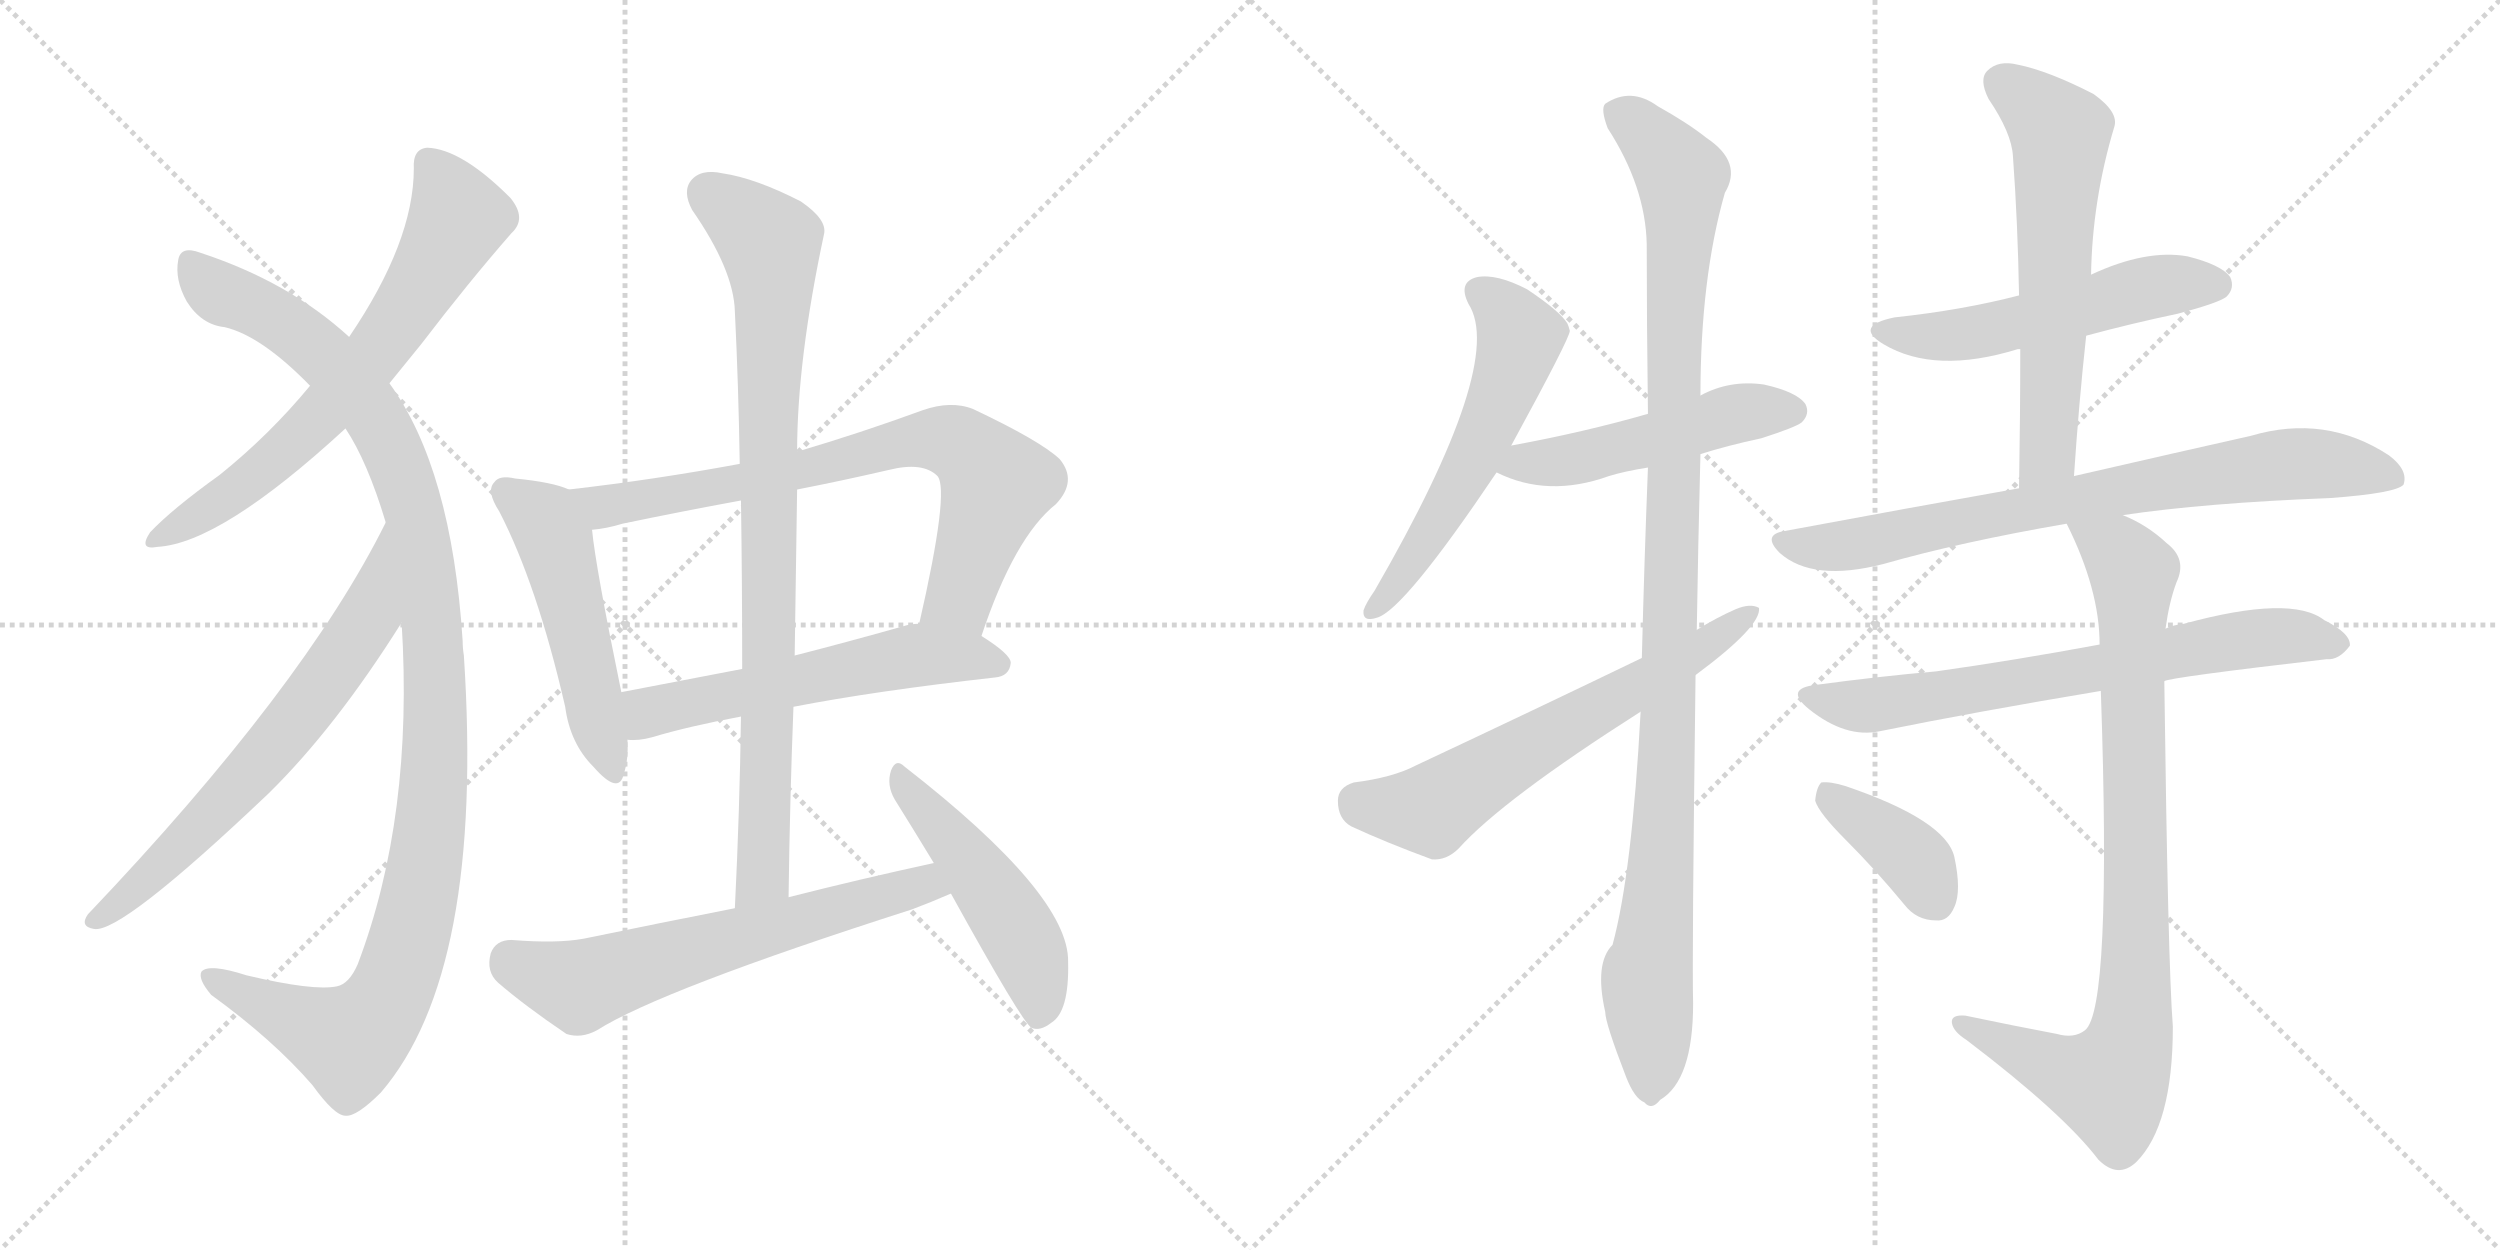 <svg version="1.1" viewBox="0 0 2048 1024" xmlns="http://www.w3.org/2000/svg">
  <g stroke="lightgray" stroke-dasharray="1,1" stroke-width="1" transform="scale(4, 4)">
    <line x1="0" y1="0" x2="256" y2="256"></line>
    <line x1="256" y1="0" x2="0" y2="256"></line>
    <line x1="128" y1="0" x2="128" y2="256"></line>
    <line x1="0" y1="128" x2="256" y2="128"></line>
    <line x1="256" y1="0" x2="512" y2="256"></line>
    <line x1="512" y1="0" x2="256" y2="256"></line>
    <line x1="384" y1="0" x2="384" y2="256"></line>
    <line x1="256" y1="128" x2="512" y2="128"></line>
  </g>
<g transform="scale(1, -1) translate(0, -850)">
   <style type="text/css">
    @keyframes keyframes0 {
      from {
       stroke: black;
       stroke-dashoffset: 670;
       stroke-width: 128;
       }
       69% {
       animation-timing-function: step-end;
       stroke: black;
       stroke-dashoffset: 0;
       stroke-width: 128;
       }
       to {
       stroke: black;
       stroke-width: 1024;
       }
       }
       #make-me-a-hanzi-animation-0 {
         animation: keyframes0 0.795s both;
         animation-delay: 0s;
         animation-timing-function: linear;
       }
    @keyframes keyframes1 {
      from {
       stroke: black;
       stroke-dashoffset: 1119;
       stroke-width: 128;
       }
       78% {
       animation-timing-function: step-end;
       stroke: black;
       stroke-dashoffset: 0;
       stroke-width: 128;
       }
       to {
       stroke: black;
       stroke-width: 1024;
       }
       }
       #make-me-a-hanzi-animation-1 {
         animation: keyframes1 1.161s both;
         animation-delay: 0.795s;
         animation-timing-function: linear;
       }
    @keyframes keyframes2 {
      from {
       stroke: black;
       stroke-dashoffset: 663;
       stroke-width: 128;
       }
       68% {
       animation-timing-function: step-end;
       stroke: black;
       stroke-dashoffset: 0;
       stroke-width: 128;
       }
       to {
       stroke: black;
       stroke-width: 1024;
       }
       }
       #make-me-a-hanzi-animation-2 {
         animation: keyframes2 0.79s both;
         animation-delay: 1.956s;
         animation-timing-function: linear;
       }
    @keyframes keyframes3 {
      from {
       stroke: black;
       stroke-dashoffset: 506;
       stroke-width: 128;
       }
       62% {
       animation-timing-function: step-end;
       stroke: black;
       stroke-dashoffset: 0;
       stroke-width: 128;
       }
       to {
       stroke: black;
       stroke-width: 1024;
       }
       }
       #make-me-a-hanzi-animation-3 {
         animation: keyframes3 0.662s both;
         animation-delay: 2.745s;
         animation-timing-function: linear;
       }
    @keyframes keyframes4 {
      from {
       stroke: black;
       stroke-dashoffset: 745;
       stroke-width: 128;
       }
       71% {
       animation-timing-function: step-end;
       stroke: black;
       stroke-dashoffset: 0;
       stroke-width: 128;
       }
       to {
       stroke: black;
       stroke-width: 1024;
       }
       }
       #make-me-a-hanzi-animation-4 {
         animation: keyframes4 0.856s both;
         animation-delay: 3.407s;
         animation-timing-function: linear;
       }
    @keyframes keyframes5 {
      from {
       stroke: black;
       stroke-dashoffset: 569;
       stroke-width: 128;
       }
       65% {
       animation-timing-function: step-end;
       stroke: black;
       stroke-dashoffset: 0;
       stroke-width: 128;
       }
       to {
       stroke: black;
       stroke-width: 1024;
       }
       }
       #make-me-a-hanzi-animation-5 {
         animation: keyframes5 0.713s both;
         animation-delay: 4.264s;
         animation-timing-function: linear;
       }
    @keyframes keyframes6 {
      from {
       stroke: black;
       stroke-dashoffset: 865;
       stroke-width: 128;
       }
       74% {
       animation-timing-function: step-end;
       stroke: black;
       stroke-dashoffset: 0;
       stroke-width: 128;
       }
       to {
       stroke: black;
       stroke-width: 1024;
       }
       }
       #make-me-a-hanzi-animation-6 {
         animation: keyframes6 0.954s both;
         animation-delay: 4.977s;
         animation-timing-function: linear;
       }
    @keyframes keyframes7 {
      from {
       stroke: black;
       stroke-dashoffset: 626;
       stroke-width: 128;
       }
       67% {
       animation-timing-function: step-end;
       stroke: black;
       stroke-dashoffset: 0;
       stroke-width: 128;
       }
       to {
       stroke: black;
       stroke-width: 1024;
       }
       }
       #make-me-a-hanzi-animation-7 {
         animation: keyframes7 0.759s both;
         animation-delay: 5.931s;
         animation-timing-function: linear;
       }
    @keyframes keyframes8 {
      from {
       stroke: black;
       stroke-dashoffset: 489;
       stroke-width: 128;
       }
       61% {
       animation-timing-function: step-end;
       stroke: black;
       stroke-dashoffset: 0;
       stroke-width: 128;
       }
       to {
       stroke: black;
       stroke-width: 1024;
       }
       }
       #make-me-a-hanzi-animation-8 {
         animation: keyframes8 0.648s both;
         animation-delay: 6.69s;
         animation-timing-function: linear;
       }
    @keyframes keyframes9 {
      from {
       stroke: black;
       stroke-dashoffset: 561;
       stroke-width: 128;
       }
       65% {
       animation-timing-function: step-end;
       stroke: black;
       stroke-dashoffset: 0;
       stroke-width: 128;
       }
       to {
       stroke: black;
       stroke-width: 1024;
       }
       }
       #make-me-a-hanzi-animation-9 {
         animation: keyframes9 0.707s both;
         animation-delay: 7.338s;
         animation-timing-function: linear;
       }
    @keyframes keyframes10 {
      from {
       stroke: black;
       stroke-dashoffset: 496;
       stroke-width: 128;
       }
       62% {
       animation-timing-function: step-end;
       stroke: black;
       stroke-dashoffset: 0;
       stroke-width: 128;
       }
       to {
       stroke: black;
       stroke-width: 1024;
       }
       }
       #make-me-a-hanzi-animation-10 {
         animation: keyframes10 0.654s both;
         animation-delay: 8.044s;
         animation-timing-function: linear;
       }
    @keyframes keyframes11 {
      from {
       stroke: black;
       stroke-dashoffset: 1077;
       stroke-width: 128;
       }
       78% {
       animation-timing-function: step-end;
       stroke: black;
       stroke-dashoffset: 0;
       stroke-width: 128;
       }
       to {
       stroke: black;
       stroke-width: 1024;
       }
       }
       #make-me-a-hanzi-animation-11 {
         animation: keyframes11 1.126s both;
         animation-delay: 8.698s;
         animation-timing-function: linear;
       }
    @keyframes keyframes12 {
      from {
       stroke: black;
       stroke-dashoffset: 627;
       stroke-width: 128;
       }
       67% {
       animation-timing-function: step-end;
       stroke: black;
       stroke-dashoffset: 0;
       stroke-width: 128;
       }
       to {
       stroke: black;
       stroke-width: 1024;
       }
       }
       #make-me-a-hanzi-animation-12 {
         animation: keyframes12 0.76s both;
         animation-delay: 9.825s;
         animation-timing-function: linear;
       }
    @keyframes keyframes13 {
      from {
       stroke: black;
       stroke-dashoffset: 531;
       stroke-width: 128;
       }
       63% {
       animation-timing-function: step-end;
       stroke: black;
       stroke-dashoffset: 0;
       stroke-width: 128;
       }
       to {
       stroke: black;
       stroke-width: 1024;
       }
       }
       #make-me-a-hanzi-animation-13 {
         animation: keyframes13 0.682s both;
         animation-delay: 10.585s;
         animation-timing-function: linear;
       }
    @keyframes keyframes14 {
      from {
       stroke: black;
       stroke-dashoffset: 609;
       stroke-width: 128;
       }
       66% {
       animation-timing-function: step-end;
       stroke: black;
       stroke-dashoffset: 0;
       stroke-width: 128;
       }
       to {
       stroke: black;
       stroke-width: 1024;
       }
       }
       #make-me-a-hanzi-animation-14 {
         animation: keyframes14 0.746s both;
         animation-delay: 11.267s;
         animation-timing-function: linear;
       }
    @keyframes keyframes15 {
      from {
       stroke: black;
       stroke-dashoffset: 766;
       stroke-width: 128;
       }
       71% {
       animation-timing-function: step-end;
       stroke: black;
       stroke-dashoffset: 0;
       stroke-width: 128;
       }
       to {
       stroke: black;
       stroke-width: 1024;
       }
       }
       #make-me-a-hanzi-animation-15 {
         animation: keyframes15 0.873s both;
         animation-delay: 12.013s;
         animation-timing-function: linear;
       }
    @keyframes keyframes16 {
      from {
       stroke: black;
       stroke-dashoffset: 694;
       stroke-width: 128;
       }
       69% {
       animation-timing-function: step-end;
       stroke: black;
       stroke-dashoffset: 0;
       stroke-width: 128;
       }
       to {
       stroke: black;
       stroke-width: 1024;
       }
       }
       #make-me-a-hanzi-animation-16 {
         animation: keyframes16 0.815s both;
         animation-delay: 12.886s;
         animation-timing-function: linear;
       }
    @keyframes keyframes17 {
      from {
       stroke: black;
       stroke-dashoffset: 868;
       stroke-width: 128;
       }
       74% {
       animation-timing-function: step-end;
       stroke: black;
       stroke-dashoffset: 0;
       stroke-width: 128;
       }
       to {
       stroke: black;
       stroke-width: 1024;
       }
       }
       #make-me-a-hanzi-animation-17 {
         animation: keyframes17 0.956s both;
         animation-delay: 13.701s;
         animation-timing-function: linear;
       }
    @keyframes keyframes18 {
      from {
       stroke: black;
       stroke-dashoffset: 386;
       stroke-width: 128;
       }
       56% {
       animation-timing-function: step-end;
       stroke: black;
       stroke-dashoffset: 0;
       stroke-width: 128;
       }
       to {
       stroke: black;
       stroke-width: 1024;
       }
       }
       #make-me-a-hanzi-animation-18 {
         animation: keyframes18 0.564s both;
         animation-delay: 14.657s;
         animation-timing-function: linear;
       }
</style>
<path d="M 319 536 Q 332 552 345 568 Q 384 619 419 659 Q 432 671 418 688 Q 378 728 350 729 Q 338 728 339 712 Q 339 652 286 574 L 254 534 Q 221 494 180 461 Q 141 433 123 414 Q 113 399 129 402 Q 181 405 283 499 L 319 536 Z" fill="lightgray"></path> 
<path d="M 329 340 Q 339 181 293 60 Q 286 44 276 42 Q 257 38 202 51 Q 171 61 165 54 Q 162 48 173 35 Q 224 -2 256 -39 Q 274 -64 283 -64 Q 292 -65 312 -45 Q 397 54 380 313 Q 379 319 379 325 Q 370 466 319 536 L 286 574 Q 237 619 164 643 Q 148 649 146 637 Q 143 621 153 603 Q 165 584 184 582 Q 214 575 254 534 L 283 499 Q 301 472 316 422 L 329 340 Z" fill="lightgray"></path> 
<path d="M 316 422 Q 249 287 72 101 Q 65 91 77 89 Q 99 85 220 200 Q 275 254 329 340 C 345 365 330 449 316 422 Z" fill="lightgray"></path> 
<path d="M 466 449 Q 453 455 422 458 Q 409 461 405 455 Q 398 448 409 431 Q 440 371 463 271 Q 467 241 486 222 Q 507 198 511 216 Q 515 228 514 244 L 509 283 Q 488 385 485 416 C 482 443 482 443 466 449 Z" fill="lightgray"></path> 
<path d="M 804 329 Q 831 410 865 437 Q 883 456 868 474 Q 852 489 797 515 Q 779 522 756 514 Q 704 495 653 480 L 606 470 Q 536 457 466 449 C 436 445 455 411 485 416 Q 497 417 510 421 Q 558 431 607 440 L 653 449 Q 689 456 728 465 Q 756 472 768 460 Q 778 448 753 339 C 746 310 794 301 804 329 Z" fill="lightgray"></path> 
<path d="M 650 271 Q 717 284 815 295 Q 827 296 828 307 Q 828 314 804 329 L 753 339 Q 746 339 740 337 Q 694 324 651 313 L 608 302 Q 556 292 509 283 C 480 277 484 244 514 244 Q 523 243 534 246 Q 564 255 607 263 L 650 271 Z" fill="lightgray"></path> 
<path d="M 646 115 Q 647 194 650 271 L 651 313 Q 652 383 653 449 L 653 480 Q 653 555 675 658 Q 678 670 656 685 Q 619 704 592 708 Q 574 712 566 702 Q 559 693 567 678 Q 601 629 602 595 Q 605 534 606 470 L 607 440 Q 608 373 608 302 L 607 263 Q 606 187 602 106 C 601 76 646 85 646 115 Z" fill="lightgray"></path> 
<path d="M 765 143 Q 705 130 646 115 L 602 106 Q 541 94 478 81 Q 456 77 419 80 Q 406 80 402 69 Q 398 54 408 45 Q 430 26 464 3 Q 476 -1 489 6 Q 541 39 747 105 Q 763 111 779 118 C 807 130 794 149 765 143 Z" fill="lightgray"></path> 
<path d="M 779 118 Q 837 13 845 8 Q 852 5 861 12 Q 876 21 875 62 Q 876 117 741 222 Q 734 229 730 219 Q 726 207 733 195 Q 748 171 765 143 L 779 118 Z" fill="lightgray"></path> 
<path d="M 1238 485 Q 1286 573 1286 579 Q 1285 583 1284 585 Q 1278 595 1251 613 Q 1226 626 1210 623 Q 1194 619 1203 601 Q 1234 553 1126 366 Q 1119 356 1117 350 Q 1116 340 1128 344 Q 1150 350 1226 463 L 1238 485 Z" fill="lightgray"></path> 
<path d="M 1393 478 Q 1415 485 1443 491 Q 1471 500 1476 504 Q 1483 511 1479 519 Q 1472 529 1445 535 Q 1417 539 1393 526 L 1350 511 Q 1298 496 1238 485 C 1209 480 1199 475 1226 463 Q 1268 442 1318 460 Q 1331 464 1350 467 L 1393 478 Z" fill="lightgray"></path> 
<path d="M 1390 334 Q 1391 400 1393 478 L 1393 526 Q 1393 622 1413 692 Q 1428 717 1398 737 Q 1383 749 1358 763 Q 1336 779 1315 765 Q 1311 761 1317 745 Q 1348 697 1349 650 Q 1349 586 1350 511 L 1350 467 Q 1347 391 1345 311 L 1344 267 Q 1337 135 1321 76 Q 1306 61 1315 21 Q 1315 12 1332 -32 Q 1339 -50 1347 -53 Q 1353 -60 1360 -51 Q 1387 -35 1387 28 Q 1386 64 1389 297 L 1390 334 Z" fill="lightgray"></path> 
<path d="M 1389 297 Q 1443 337 1441 352 Q 1434 356 1422 351 Q 1406 344 1390 334 L 1345 311 Q 1258 269 1160 223 Q 1141 213 1109 209 Q 1096 205 1096 194 Q 1096 179 1107 173 Q 1135 160 1173 146 Q 1185 145 1195 155 Q 1231 195 1344 267 L 1389 297 Z" fill="lightgray"></path> 
<path d="M 1709 575 Q 1746 585 1784 593 Q 1818 602 1824 607 Q 1831 614 1827 623 Q 1820 633 1792 640 Q 1758 646 1713 625 L 1654 608 Q 1608 596 1552 590 Q 1518 583 1543 568 Q 1585 543 1653 564 L 1655 564 L 1709 575 Z" fill="lightgray"></path> 
<path d="M 1699 460 Q 1703 520 1709 575 L 1713 625 Q 1714 686 1732 746 Q 1736 758 1715 773 Q 1678 792 1653 797 Q 1637 801 1628 792 Q 1621 785 1629 769 Q 1648 741 1649 722 Q 1653 667 1654 608 L 1655 564 Q 1655 509 1654 450 C 1654 420 1697 430 1699 460 Z" fill="lightgray"></path> 
<path d="M 1739 428 Q 1806 438 1909 442 Q 1963 446 1969 453 Q 1973 465 1957 477 Q 1905 511 1844 493 Q 1786 480 1699 460 L 1654 450 Q 1564 434 1462 415 Q 1443 412 1458 397 Q 1485 373 1543 388 Q 1606 406 1693 421 L 1739 428 Z" fill="lightgray"></path> 
<path d="M 1773 292 Q 1777 295 1906 310 Q 1916 309 1925 321 Q 1926 331 1904 342 Q 1877 363 1789 339 Q 1780 338 1774 335 L 1720 322 Q 1650 309 1586 300 Q 1540 296 1488 289 Q 1461 286 1482 269 Q 1512 245 1540 251 Q 1619 267 1721 284 L 1773 292 Z" fill="lightgray"></path> 
<path d="M 1685 3 Q 1648 10 1610 18 Q 1598 19 1599 12 Q 1600 5 1611 -2 Q 1690 -62 1719 -100 Q 1735 -116 1750 -102 Q 1780 -72 1780 9 Q 1776 60 1773 292 L 1774 335 Q 1777 357 1783 373 Q 1792 392 1775 405 Q 1759 420 1739 428 C 1712 442 1680 448 1693 421 Q 1720 367 1720 322 L 1721 284 Q 1730 23 1708 6 Q 1699 -1 1685 3 Z" fill="lightgray"></path> 
<path d="M 1512 162 Q 1536 138 1560 109 Q 1570 96 1586 96 Q 1596 95 1601 107 Q 1607 120 1601 148 Q 1594 178 1512 206 Q 1499 210 1492 209 Q 1488 205 1487 194 Q 1490 184 1512 162 Z" fill="lightgray"></path> 
      <clipPath id="make-me-a-hanzi-clip-0">
      <path d="M 319 536 Q 332 552 345 568 Q 384 619 419 659 Q 432 671 418 688 Q 378 728 350 729 Q 338 728 339 712 Q 339 652 286 574 L 254 534 Q 221 494 180 461 Q 141 433 123 414 Q 113 399 129 402 Q 181 405 283 499 L 319 536 Z" fill="lightgray"></path>
      </clipPath>
      <path clip-path="url(#make-me-a-hanzi-clip-0)" d="M 351 716 L 367 694 L 375 670 L 329 590 L 289 538 L 231 478 L 191 446 L 132 411 " fill="none" id="make-me-a-hanzi-animation-0" stroke-dasharray="542 1084" stroke-linecap="round"></path>

      <clipPath id="make-me-a-hanzi-clip-1">
      <path d="M 329 340 Q 339 181 293 60 Q 286 44 276 42 Q 257 38 202 51 Q 171 61 165 54 Q 162 48 173 35 Q 224 -2 256 -39 Q 274 -64 283 -64 Q 292 -65 312 -45 Q 397 54 380 313 Q 379 319 379 325 Q 370 466 319 536 L 286 574 Q 237 619 164 643 Q 148 649 146 637 Q 143 621 153 603 Q 165 584 184 582 Q 214 575 254 534 L 283 499 Q 301 472 316 422 L 329 340 Z" fill="lightgray"></path>
      </clipPath>
      <path clip-path="url(#make-me-a-hanzi-clip-1)" d="M 157 635 L 176 613 L 254 569 L 308 507 L 330 462 L 342 419 L 357 301 L 349 147 L 329 60 L 308 17 L 285 -3 L 170 50 " fill="none" id="make-me-a-hanzi-animation-1" stroke-dasharray="991 1982" stroke-linecap="round"></path>

      <clipPath id="make-me-a-hanzi-clip-2">
      <path d="M 316 422 Q 249 287 72 101 Q 65 91 77 89 Q 99 85 220 200 Q 275 254 329 340 C 345 365 330 449 316 422 Z" fill="lightgray"></path>
      </clipPath>
      <path clip-path="url(#make-me-a-hanzi-clip-2)" d="M 317 415 L 302 345 L 243 260 L 163 170 L 79 97 " fill="none" id="make-me-a-hanzi-animation-2" stroke-dasharray="535 1070" stroke-linecap="round"></path>

      <clipPath id="make-me-a-hanzi-clip-3">
      <path d="M 466 449 Q 453 455 422 458 Q 409 461 405 455 Q 398 448 409 431 Q 440 371 463 271 Q 467 241 486 222 Q 507 198 511 216 Q 515 228 514 244 L 509 283 Q 488 385 485 416 C 482 443 482 443 466 449 Z" fill="lightgray"></path>
      </clipPath>
      <path clip-path="url(#make-me-a-hanzi-clip-3)" d="M 414 448 L 446 424 L 454 407 L 499 221 " fill="none" id="make-me-a-hanzi-animation-3" stroke-dasharray="378 756" stroke-linecap="round"></path>

      <clipPath id="make-me-a-hanzi-clip-4">
      <path d="M 804 329 Q 831 410 865 437 Q 883 456 868 474 Q 852 489 797 515 Q 779 522 756 514 Q 704 495 653 480 L 606 470 Q 536 457 466 449 C 436 445 455 411 485 416 Q 497 417 510 421 Q 558 431 607 440 L 653 449 Q 689 456 728 465 Q 756 472 768 460 Q 778 448 753 339 C 746 310 794 301 804 329 Z" fill="lightgray"></path>
      </clipPath>
      <path clip-path="url(#make-me-a-hanzi-clip-4)" d="M 474 446 L 500 435 L 643 461 L 740 488 L 784 487 L 817 453 L 786 361 L 762 351 " fill="none" id="make-me-a-hanzi-animation-4" stroke-dasharray="617 1234" stroke-linecap="round"></path>

      <clipPath id="make-me-a-hanzi-clip-5">
      <path d="M 650 271 Q 717 284 815 295 Q 827 296 828 307 Q 828 314 804 329 L 753 339 Q 746 339 740 337 Q 694 324 651 313 L 608 302 Q 556 292 509 283 C 480 277 484 244 514 244 Q 523 243 534 246 Q 564 255 607 263 L 650 271 Z" fill="lightgray"></path>
      </clipPath>
      <path clip-path="url(#make-me-a-hanzi-clip-5)" d="M 519 251 L 530 266 L 750 313 L 819 306 " fill="none" id="make-me-a-hanzi-animation-5" stroke-dasharray="441 882" stroke-linecap="round"></path>

      <clipPath id="make-me-a-hanzi-clip-6">
      <path d="M 646 115 Q 647 194 650 271 L 651 313 Q 652 383 653 449 L 653 480 Q 653 555 675 658 Q 678 670 656 685 Q 619 704 592 708 Q 574 712 566 702 Q 559 693 567 678 Q 601 629 602 595 Q 605 534 606 470 L 607 440 Q 608 373 608 302 L 607 263 Q 606 187 602 106 C 601 76 646 85 646 115 Z" fill="lightgray"></path>
      </clipPath>
      <path clip-path="url(#make-me-a-hanzi-clip-6)" d="M 579 692 L 631 651 L 633 621 L 626 139 L 608 114 " fill="none" id="make-me-a-hanzi-animation-6" stroke-dasharray="737 1474" stroke-linecap="round"></path>

      <clipPath id="make-me-a-hanzi-clip-7">
      <path d="M 765 143 Q 705 130 646 115 L 602 106 Q 541 94 478 81 Q 456 77 419 80 Q 406 80 402 69 Q 398 54 408 45 Q 430 26 464 3 Q 476 -1 489 6 Q 541 39 747 105 Q 763 111 779 118 C 807 130 794 149 765 143 Z" fill="lightgray"></path>
      </clipPath>
      <path clip-path="url(#make-me-a-hanzi-clip-7)" d="M 417 64 L 475 42 L 746 123 L 771 122 " fill="none" id="make-me-a-hanzi-animation-7" stroke-dasharray="498 996" stroke-linecap="round"></path>

      <clipPath id="make-me-a-hanzi-clip-8">
      <path d="M 779 118 Q 837 13 845 8 Q 852 5 861 12 Q 876 21 875 62 Q 876 117 741 222 Q 734 229 730 219 Q 726 207 733 195 Q 748 171 765 143 L 779 118 Z" fill="lightgray"></path>
      </clipPath>
      <path clip-path="url(#make-me-a-hanzi-clip-8)" d="M 738 212 L 829 95 L 851 40 L 849 15 " fill="none" id="make-me-a-hanzi-animation-8" stroke-dasharray="361 722" stroke-linecap="round"></path>

      <clipPath id="make-me-a-hanzi-clip-9">
      <path d="M 1238 485 Q 1286 573 1286 579 Q 1285 583 1284 585 Q 1278 595 1251 613 Q 1226 626 1210 623 Q 1194 619 1203 601 Q 1234 553 1126 366 Q 1119 356 1117 350 Q 1116 340 1128 344 Q 1150 350 1226 463 L 1238 485 Z" fill="lightgray"></path>
      </clipPath>
      <path clip-path="url(#make-me-a-hanzi-clip-9)" d="M 1212 610 L 1233 594 L 1245 573 L 1233 531 L 1179 423 L 1125 351 " fill="none" id="make-me-a-hanzi-animation-9" stroke-dasharray="433 866" stroke-linecap="round"></path>

      <clipPath id="make-me-a-hanzi-clip-10">
      <path d="M 1393 478 Q 1415 485 1443 491 Q 1471 500 1476 504 Q 1483 511 1479 519 Q 1472 529 1445 535 Q 1417 539 1393 526 L 1350 511 Q 1298 496 1238 485 C 1209 480 1199 475 1226 463 Q 1268 442 1318 460 Q 1331 464 1350 467 L 1393 478 Z" fill="lightgray"></path>
      </clipPath>
      <path clip-path="url(#make-me-a-hanzi-clip-10)" d="M 1235 465 L 1249 472 L 1304 477 L 1417 510 L 1468 513 " fill="none" id="make-me-a-hanzi-animation-10" stroke-dasharray="368 736" stroke-linecap="round"></path>

      <clipPath id="make-me-a-hanzi-clip-11">
      <path d="M 1390 334 Q 1391 400 1393 478 L 1393 526 Q 1393 622 1413 692 Q 1428 717 1398 737 Q 1383 749 1358 763 Q 1336 779 1315 765 Q 1311 761 1317 745 Q 1348 697 1349 650 Q 1349 586 1350 511 L 1350 467 Q 1347 391 1345 311 L 1344 267 Q 1337 135 1321 76 Q 1306 61 1315 21 Q 1315 12 1332 -32 Q 1339 -50 1347 -53 Q 1353 -60 1360 -51 Q 1387 -35 1387 28 Q 1386 64 1389 297 L 1390 334 Z" fill="lightgray"></path>
      </clipPath>
      <path clip-path="url(#make-me-a-hanzi-clip-11)" d="M 1326 759 L 1378 705 L 1369 284 L 1359 114 L 1349 51 L 1352 -40 " fill="none" id="make-me-a-hanzi-animation-11" stroke-dasharray="949 1898" stroke-linecap="round"></path>

      <clipPath id="make-me-a-hanzi-clip-12">
      <path d="M 1389 297 Q 1443 337 1441 352 Q 1434 356 1422 351 Q 1406 344 1390 334 L 1345 311 Q 1258 269 1160 223 Q 1141 213 1109 209 Q 1096 205 1096 194 Q 1096 179 1107 173 Q 1135 160 1173 146 Q 1185 145 1195 155 Q 1231 195 1344 267 L 1389 297 Z" fill="lightgray"></path>
      </clipPath>
      <path clip-path="url(#make-me-a-hanzi-clip-12)" d="M 1111 194 L 1170 187 L 1391 315 L 1436 349 " fill="none" id="make-me-a-hanzi-animation-12" stroke-dasharray="499 998" stroke-linecap="round"></path>

      <clipPath id="make-me-a-hanzi-clip-13">
      <path d="M 1709 575 Q 1746 585 1784 593 Q 1818 602 1824 607 Q 1831 614 1827 623 Q 1820 633 1792 640 Q 1758 646 1713 625 L 1654 608 Q 1608 596 1552 590 Q 1518 583 1543 568 Q 1585 543 1653 564 L 1655 564 L 1709 575 Z" fill="lightgray"></path>
      </clipPath>
      <path clip-path="url(#make-me-a-hanzi-clip-13)" d="M 1545 580 L 1567 575 L 1622 578 L 1755 613 L 1815 617 " fill="none" id="make-me-a-hanzi-animation-13" stroke-dasharray="403 806" stroke-linecap="round"></path>

      <clipPath id="make-me-a-hanzi-clip-14">
      <path d="M 1699 460 Q 1703 520 1709 575 L 1713 625 Q 1714 686 1732 746 Q 1736 758 1715 773 Q 1678 792 1653 797 Q 1637 801 1628 792 Q 1621 785 1629 769 Q 1648 741 1649 722 Q 1653 667 1654 608 L 1655 564 Q 1655 509 1654 450 C 1654 420 1697 430 1699 460 Z" fill="lightgray"></path>
      </clipPath>
      <path clip-path="url(#make-me-a-hanzi-clip-14)" d="M 1640 783 L 1688 741 L 1678 484 L 1660 457 " fill="none" id="make-me-a-hanzi-animation-14" stroke-dasharray="481 962" stroke-linecap="round"></path>

      <clipPath id="make-me-a-hanzi-clip-15">
      <path d="M 1739 428 Q 1806 438 1909 442 Q 1963 446 1969 453 Q 1973 465 1957 477 Q 1905 511 1844 493 Q 1786 480 1699 460 L 1654 450 Q 1564 434 1462 415 Q 1443 412 1458 397 Q 1485 373 1543 388 Q 1606 406 1693 421 L 1739 428 Z" fill="lightgray"></path>
      </clipPath>
      <path clip-path="url(#make-me-a-hanzi-clip-15)" d="M 1460 406 L 1530 405 L 1695 441 L 1870 470 L 1928 467 L 1962 458 " fill="none" id="make-me-a-hanzi-animation-15" stroke-dasharray="638 1276" stroke-linecap="round"></path>

      <clipPath id="make-me-a-hanzi-clip-16">
      <path d="M 1773 292 Q 1777 295 1906 310 Q 1916 309 1925 321 Q 1926 331 1904 342 Q 1877 363 1789 339 Q 1780 338 1774 335 L 1720 322 Q 1650 309 1586 300 Q 1540 296 1488 289 Q 1461 286 1482 269 Q 1512 245 1540 251 Q 1619 267 1721 284 L 1773 292 Z" fill="lightgray"></path>
      </clipPath>
      <path clip-path="url(#make-me-a-hanzi-clip-16)" d="M 1483 280 L 1522 271 L 1856 328 L 1915 323 " fill="none" id="make-me-a-hanzi-animation-16" stroke-dasharray="566 1132" stroke-linecap="round"></path>

      <clipPath id="make-me-a-hanzi-clip-17">
      <path d="M 1685 3 Q 1648 10 1610 18 Q 1598 19 1599 12 Q 1600 5 1611 -2 Q 1690 -62 1719 -100 Q 1735 -116 1750 -102 Q 1780 -72 1780 9 Q 1776 60 1773 292 L 1774 335 Q 1777 357 1783 373 Q 1792 392 1775 405 Q 1759 420 1739 428 C 1712 442 1680 448 1693 421 Q 1720 367 1720 322 L 1721 284 Q 1730 23 1708 6 Q 1699 -1 1685 3 Z" fill="lightgray"></path>
      </clipPath>
      <path clip-path="url(#make-me-a-hanzi-clip-17)" d="M 1702 416 L 1734 399 L 1747 378 L 1746 0 L 1734 -30 L 1725 -38 L 1606 11 " fill="none" id="make-me-a-hanzi-animation-17" stroke-dasharray="740 1480" stroke-linecap="round"></path>

      <clipPath id="make-me-a-hanzi-clip-18">
      <path d="M 1512 162 Q 1536 138 1560 109 Q 1570 96 1586 96 Q 1596 95 1601 107 Q 1607 120 1601 148 Q 1594 178 1512 206 Q 1499 210 1492 209 Q 1488 205 1487 194 Q 1490 184 1512 162 Z" fill="lightgray"></path>
      </clipPath>
      <path clip-path="url(#make-me-a-hanzi-clip-18)" d="M 1496 199 L 1559 154 L 1587 110 " fill="none" id="make-me-a-hanzi-animation-18" stroke-dasharray="258 516" stroke-linecap="round"></path>

</g>
</svg>
